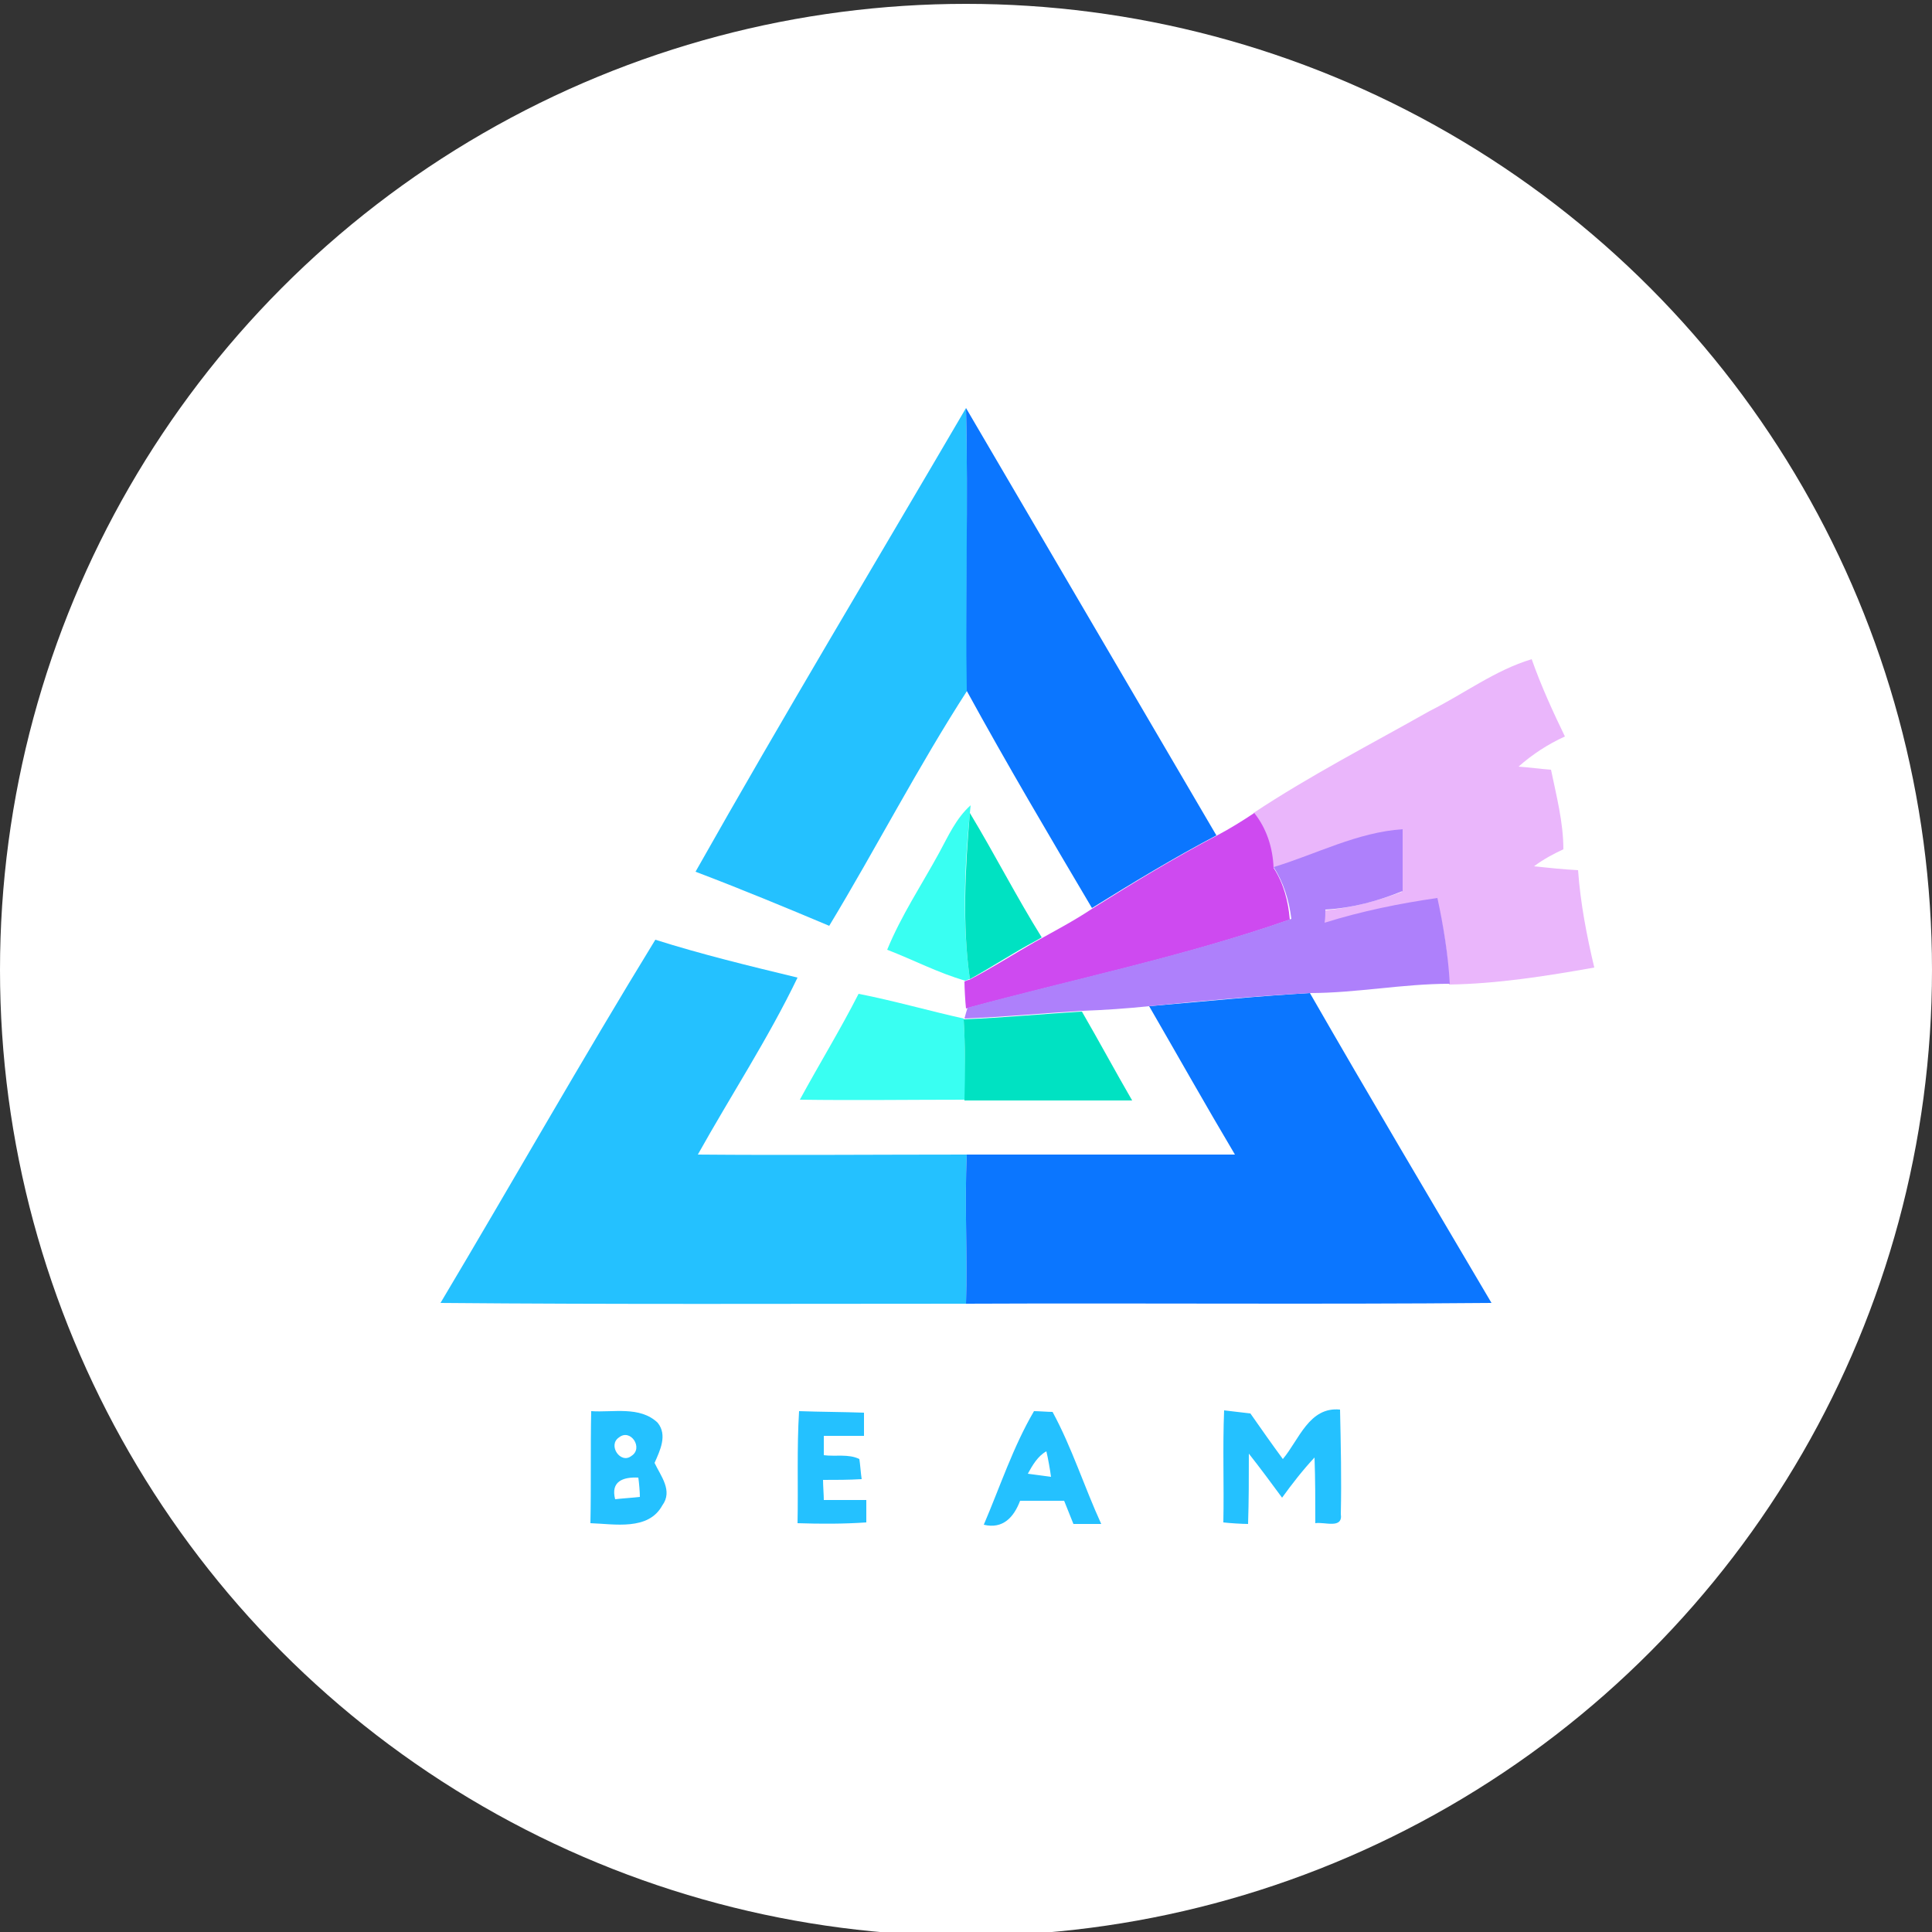 <?xml version="1.0" encoding="utf-8"?>
<!-- Generator: Adobe Illustrator 26.0.3, SVG Export Plug-In . SVG Version: 6.00 Build 0)  -->
<svg version="1.1" id="Layer_1" xmlns="http://www.w3.org/2000/svg" xmlns:xlink="http://www.w3.org/1999/xlink" x="0px" y="0px"
	 viewBox="0 0 250 250" style="enable-background:new 0 0 250 250;" xml:space="preserve">
<rect x="0" y="0" width="250" height="250" fill="#333333" stroke="none"/>
<style type="text/css">
	.st0{fill:#FFFFFF;}
	.st1{fill:#24C1FF;}
	.st2{fill:#0B76FF;}
	.st3{fill:#EAB6FB;}
	.st4{fill:#39FFF2;}
	.st5{fill:#00E2C2;}
	.st6{fill:#CE4AF0;}
	.st7{fill:#AE80FB;}
</style>
<circle class="st0" cx="125" cy="125.5" r="125"/>
<g id="_x23_ffffffff">
	<path class="st0" d="M80.1,186c1.5-1.2,3.2,1.4,1.6,2.4C80.3,189.5,78.7,187,80.1,186z"/>
	<path class="st0" d="M133,190.7c0.6-1.1,1.3-2.2,2.4-2.9c0.1,0.8,0.4,2.5,0.6,3.3C135.2,191,133.8,190.8,133,190.7z"/>
	<path class="st0" d="M79.6,194c-0.5-2.3,1-2.9,3-2.7c0,0.6,0.1,1.8,0.2,2.5C81.9,193.8,80.4,193.9,79.6,194z"/>
</g>
<g id="_x23_24c1ffff">
	<path class="st1" d="M90,112.8c11.4-20.2,23.3-40,35-60c0.3,12.2-0.1,24.4,0.2,36.5c-6.4,9.9-11.8,20.4-17.9,30.5
		C101.6,117.4,95.8,115,90,112.8z"/>
	<path class="st1" d="M57,168.6c9.3-15.6,18.3-31.5,27.8-47c6,1.9,12.2,3.4,18.4,4.9c-3.8,7.9-8.6,15.2-12.9,22.9
		c11.6,0.1,23.2,0,34.8,0c-0.3,6.4,0.1,12.9-0.1,19.3C102.3,168.7,79.7,168.8,57,168.6z"/>
	<path class="st1" d="M76.4,197.1c0.1-4.8,0-9.7,0.1-14.5c2.8,0.2,6.3-0.7,8.6,1.5c1.3,1.6,0.3,3.6-0.4,5.2c0.8,1.7,2.4,3.6,1,5.5
		C83.9,198.1,79.5,197.2,76.4,197.1 M80.1,186c-1.5,1,0.2,3.5,1.6,2.4C83.3,187.4,81.6,184.8,80.1,186 M79.6,194
		c0.8-0.1,2.4-0.2,3.2-0.3c0-0.6-0.1-1.8-0.2-2.5C80.6,191.1,79,191.7,79.6,194z"/>
	<path class="st1" d="M103.2,197.1c0.1-4.8-0.1-9.7,0.2-14.5c2.8,0.1,5.6,0.1,8.4,0.2c0,0.8,0,2.3,0,3c-1.7,0-3.5,0-5.2,0
		c0,0.6,0,1.9,0,2.5c1.5,0.2,3.2-0.2,4.6,0.5c0.1,0.6,0.2,2,0.3,2.6c-1.7,0.1-3.3,0.1-5,0.1c0,0.7,0.1,2,0.1,2.6c1.8,0,3.7,0,5.5,0
		c0,0.7,0,2.2,0,2.9C109.2,197.2,106.2,197.2,103.2,197.1z"/>
	<path class="st1" d="M127.3,197.3c2.1-4.9,3.8-10.1,6.5-14.7c0.6,0,1.8,0.1,2.4,0.1c2.5,4.6,4.1,9.7,6.3,14.5c-0.9,0-2.7,0-3.6,0
		c-0.4-1-0.8-2-1.2-3c-1.9,0-3.8,0-5.7,0C131.2,196.3,129.8,197.9,127.3,197.3 M133,190.7c0.7,0.1,2.2,0.3,3,0.4
		c-0.1-0.8-0.4-2.5-0.6-3.3C134.3,188.4,133.6,189.6,133,190.7z"/>
	<path class="st1" d="M158.3,197c0.1-4.8-0.1-9.7,0.1-14.5c0.9,0.1,2.6,0.3,3.4,0.4c1.4,2,2.8,4,4.2,5.9c2.1-2.5,3.4-6.8,7.4-6.4
		c0.1,4.5,0.2,9,0.1,13.5c0.3,2-2.1,1-3.3,1.2c0-2.8,0-5.7-0.1-8.5c-1.5,1.6-2.9,3.4-4.2,5.2c-1.4-1.9-2.8-3.8-4.3-5.7
		c0,3.1,0,6.1-0.1,9.1C160.8,197.2,159.1,197.1,158.3,197z"/>
</g>
<g id="_x23_0b76ffff">
	<path class="st2" d="M125,52.8c10.8,18.4,21.6,36.9,32.4,55.3c-5.5,2.9-10.8,6.1-16.1,9.4c-5.5-9.3-11-18.6-16.2-28.1
		C124.9,77.2,125.3,65,125,52.8z"/>
	<path class="st2" d="M148.7,130.2c6.9-0.6,13.9-1.3,20.8-1.7c7.7,13.4,15.6,26.7,23.5,40.1c-22.7,0.2-45.4,0-68,0.1
		c0.2-6.4-0.2-12.9,0.1-19.3c11.6,0,23.1,0,34.7,0C156,143,152.4,136.6,148.7,130.2z"/>
</g>
<g id="_x23_eab6fbff">
	<path class="st3" d="M185,92c4.4-2.2,8.5-5.3,13.2-6.7c1.2,3.4,2.7,6.7,4.3,10c-2.2,1-4.2,2.3-6,3.9c1.4,0.1,2.8,0.3,4.2,0.4
		c0.7,3.4,1.6,6.8,1.6,10.3c-1.3,0.6-2.6,1.3-3.8,2.2c1.9,0.2,3.8,0.4,5.7,0.5c0.3,4.2,1.1,8.4,2.1,12.6c-6.2,1.1-12.5,2.1-18.8,2.2
		c-0.1-3.8-0.7-7.5-1.6-11.1c-4.9,0.7-9.8,1.7-14.6,3.2c0-0.6,0-1.1,0.1-1.7c3.4-0.3,6.8-1.2,10-2.4c0-2.7,0-5.4,0-8
		c-5.9,0.5-11.2,3.3-16.7,4.9c-0.1-2.6-0.9-5-2.5-7.1C169.6,100.3,177.4,96.3,185,92z"/>
</g>
<g id="_x23_39fff2ff">
	<path class="st4" d="M121.5,110.4c1.2-2.2,2.2-4.5,4.1-6.2l-0.1,1c-0.7,7.1-1,14.3,0,21.5c-0.2,0-0.5,0.2-0.6,0.2
		c-3.5-1-6.7-2.7-10.1-4C116.6,118.5,119.2,114.6,121.5,110.4z"/>
	<path class="st4" d="M111.1,128.6c4.6,0.9,9.1,2.2,13.6,3.2c0.2,3.5,0.2,7,0.2,10.5c-7.1,0-14.2,0.1-21.4,0
		C106,137.7,108.7,133.3,111.1,128.6z"/>
</g>
<g id="_x23_00e2c2ff">
	<path class="st5" d="M125.5,126.7c-1-7.1-0.6-14.3,0-21.5c3.2,5.3,6,10.8,9.3,16.1l-0.7,0.4C131.1,123.3,128.4,125.1,125.5,126.7z"
		/>
	<path class="st5" d="M124.7,131.9c5.1-0.2,10.2-0.7,15.3-1c2.2,3.8,4.3,7.7,6.5,11.5c-7.2,0-14.4,0-21.7,0
		C124.9,138.8,124.9,135.3,124.7,131.9z"/>
</g>
<g id="_x23_ce4af0ff">
	<path class="st6" d="M157.5,108.1c1.7-0.9,3.3-1.9,4.8-2.9c1.6,2,2.4,4.5,2.5,7.1c1.3,2,1.9,4.3,2.1,6.7
		c-13.7,4.8-27.9,7.7-41.9,11.5c-0.1-0.9-0.2-2.7-0.2-3.5c0.2-0.1,0.5-0.2,0.6-0.2c2.9-1.5,5.7-3.3,8.5-4.9c2.5-1.4,5-2.7,7.4-4.3
		C146.7,114.2,152,111,157.5,108.1z"/>
</g>
<g id="_x23_ae80fbff">
	<path class="st7" d="M164.8,112.2c5.6-1.7,10.8-4.5,16.7-4.9c0,2.7,0,5.4,0,8c-3.2,1.3-6.5,2.2-10,2.4c0,0.5,0,1.1-0.1,1.7
		c4.8-1.5,9.7-2.5,14.6-3.2c0.8,3.7,1.4,7.4,1.6,11.1c-6.1,0-12.1,1.2-18.1,1.2c-7,0.4-13.9,1-20.8,1.7c-2.9,0.3-5.8,0.5-8.6,0.6
		c-5.1,0.3-10.2,0.8-15.3,1c0.1-0.4,0.3-1.1,0.4-1.4c14-3.8,28.2-6.7,41.9-11.5C166.8,116.5,166.1,114.2,164.8,112.2z"/>
</g>
</svg>
